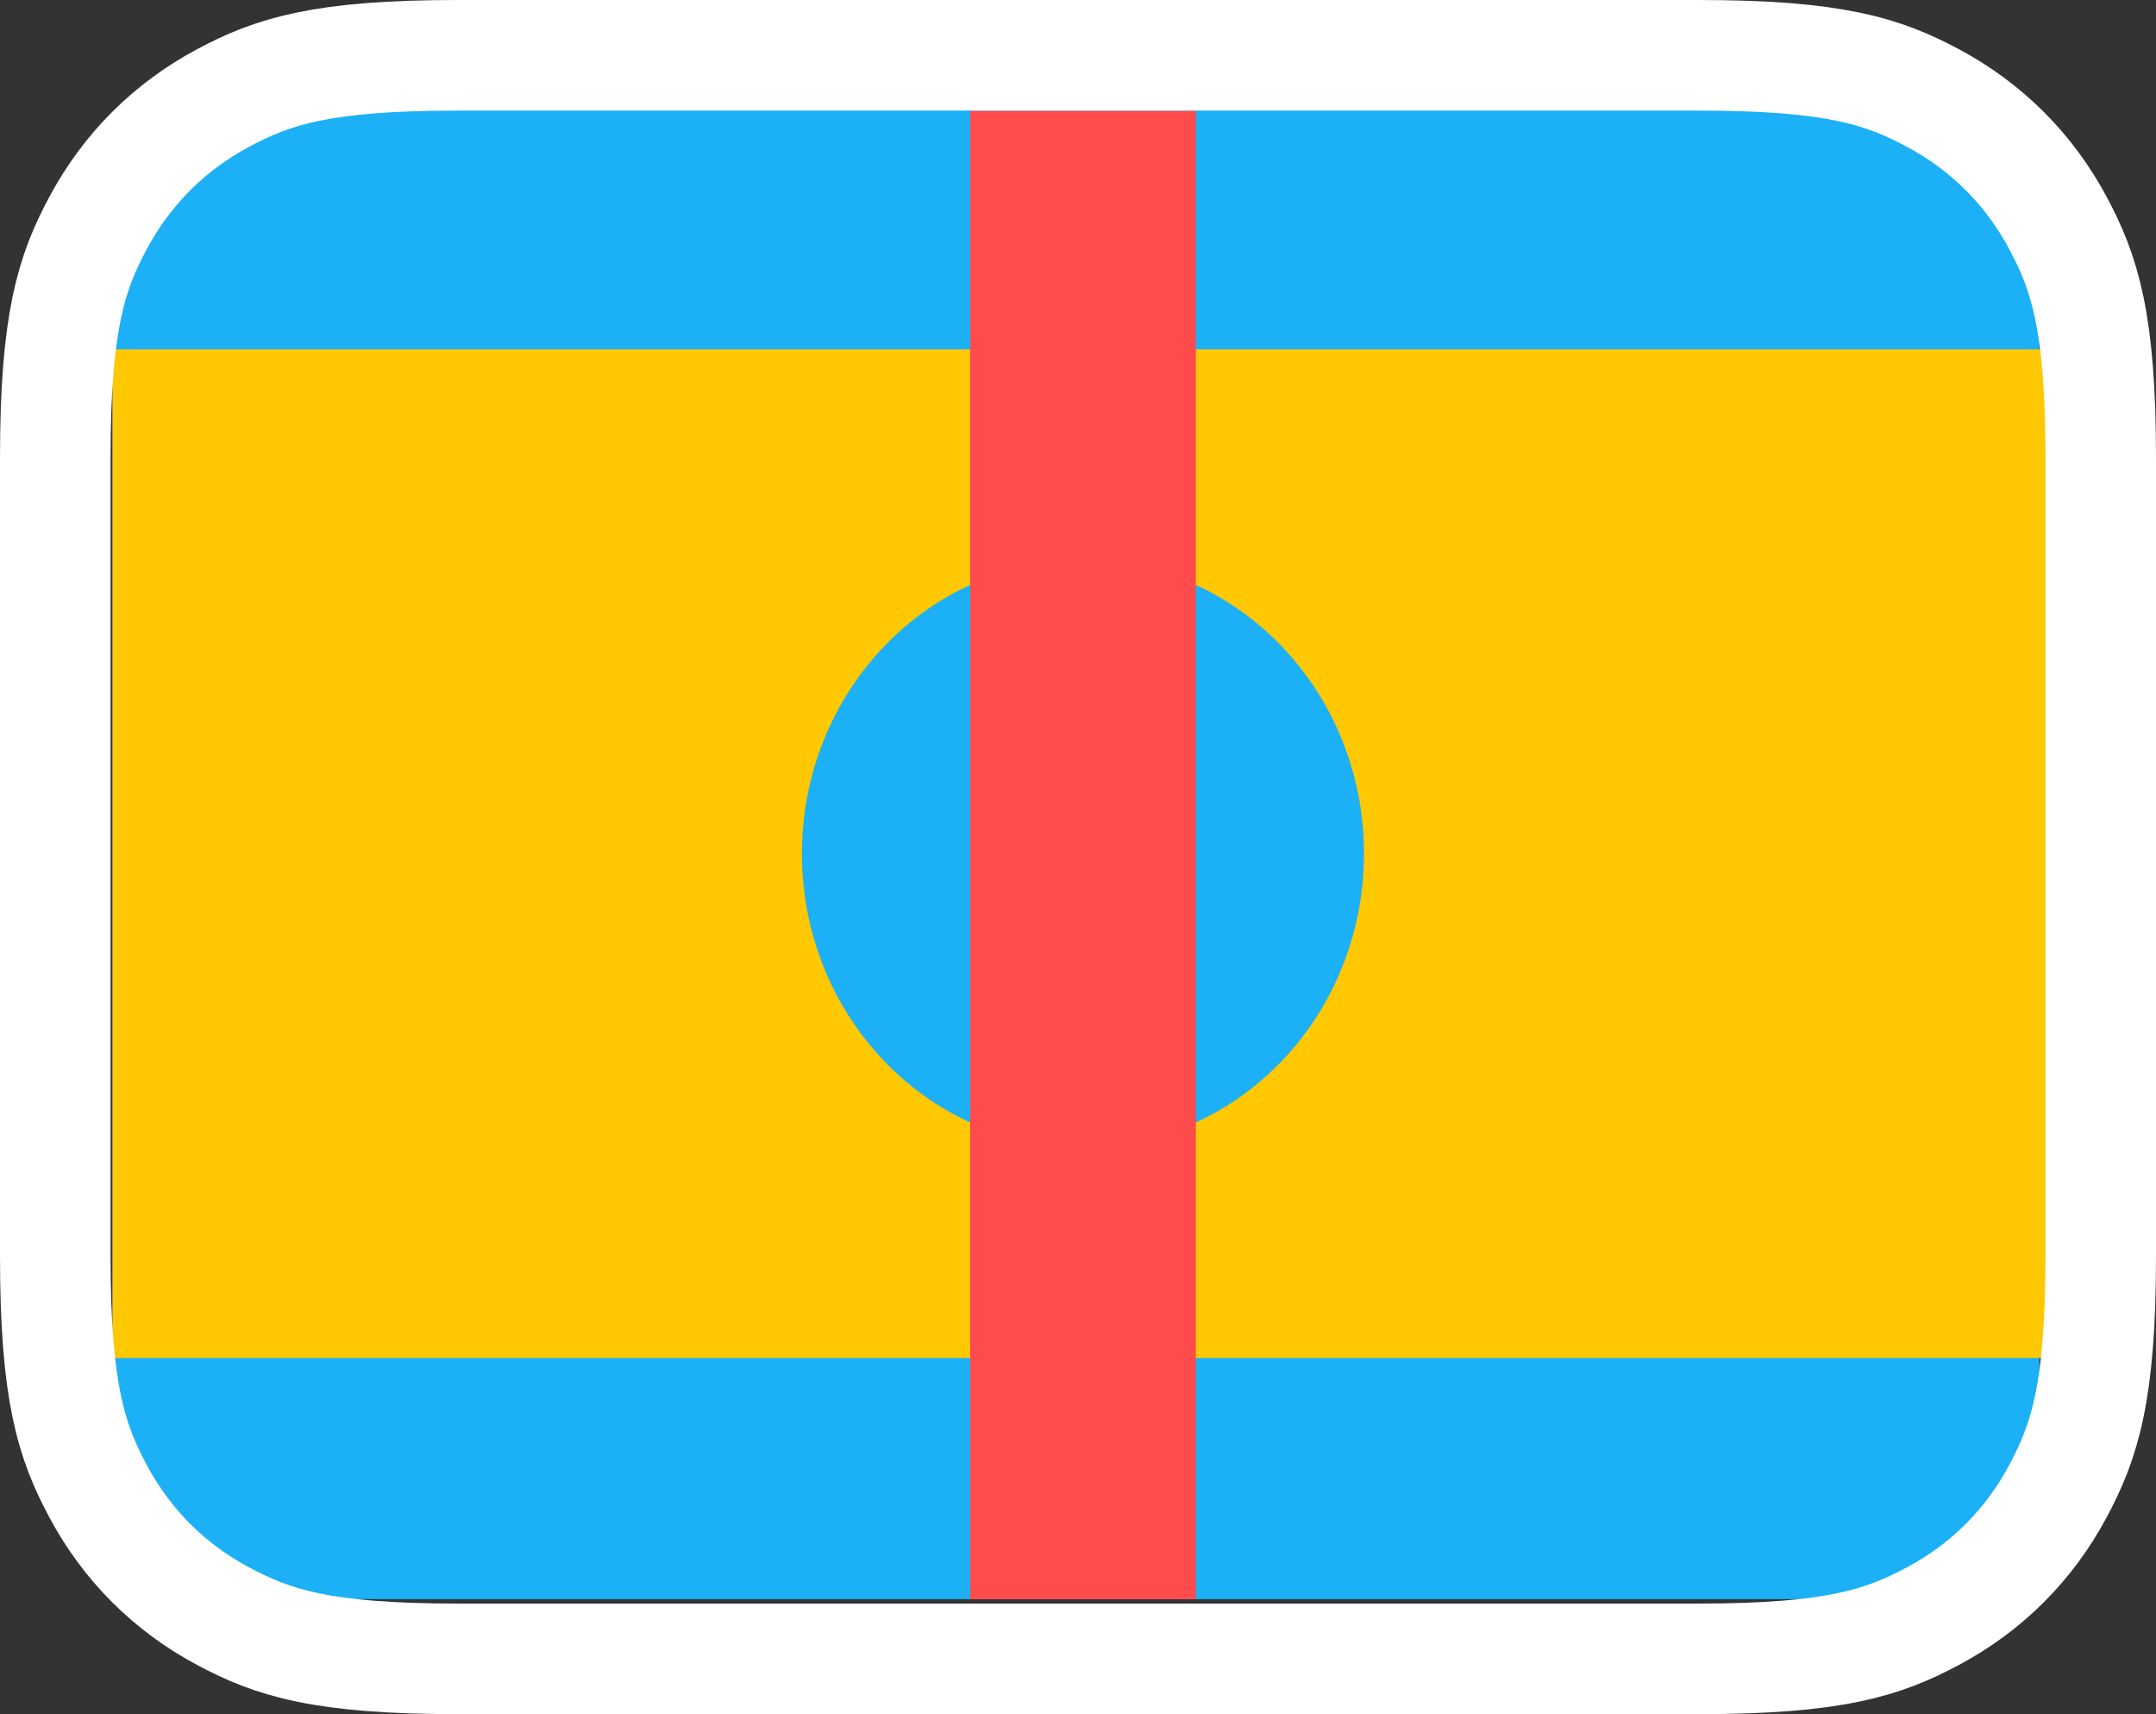 <?xml version="1.0" encoding="UTF-8" standalone="no"?>
<svg
   height="62"
   width="78"
   version="1.1"
   xmlns="http://www.w3.org/2000/svg">
  <rect width="100%" height="100%" fill="#333333" stroke="none"/>
  <g id="arc">
      <rect
         style="fill:#1cb0f6;fill-opacity:1;stroke:none;stroke-width:0.519;stroke-linecap:round;stroke-linejoin:round;-inkscape-stroke:none;stop-color:#000000"
         id="rect236"
         width="69.706"
         height="53.926"
         x="4.073"
         y="3.915"
         ry="7.191" />
      <rect
         style="fill:#ffc800;fill-opacity:1;stroke:none;stroke-width:0.576;stroke-linecap:round;stroke-linejoin:round;stroke-dasharray:none;stop-color:#000000"
         id="rect956"
         width="70.216"
         height="36.481"
         x="4.071"
         y="12.638" />
      <ellipse
         style="font-variation-settings:normal;vector-effect:none;fill:#1cb0f6;fill-opacity:1;stroke:none;stroke-width:0.631;stroke-linecap:round;stroke-linejoin:round;stroke-miterlimit:4;stroke-dasharray:none;stroke-dashoffset:0;stroke-opacity:1;-inkscape-stroke:none;stop-color:#000000"
         id="path956"
         cx="39.179"
         cy="30.878"
         rx="10.167"
         ry="10.611" />
      <rect
         style="fill:#ff4b4b;fill-opacity:1;stroke-width:2.105;stroke-linecap:round;stroke-linejoin:round;stop-color:#000000"
         id="rect1168"
         width="8.162"
         height="53.832"
         x="35.099"
         y="4.01" />
      <path
         style="fill:none;fill-rule:nonzero;stroke:#ffffff;stroke-width:4"
         d="M 61.437,2 H 16.563 c -4.935,0 -6.696,0.585 -8.493,1.545 C 6.12,4.589 4.589,6.12 3.545,8.07 2.585,9.867 2,11.628 2,16.563 v 28.874 c 0,4.935 0.585,6.696 1.545,8.493 1.043,1.951 2.574,3.482 4.525,4.525 1.797,0.961 3.558,1.545 8.493,1.545 h 44.874 c 4.935,0 6.696,-0.585 8.493,-1.545 1.951,-1.043 3.482,-2.574 4.525,-4.525 0.961,-1.797 1.545,-3.558 1.545,-8.493 V 16.563 c 0,-4.935 -0.585,-6.696 -1.545,-8.493 C 73.411,6.12 71.88,4.589 69.93,3.545 68.133,2.585 66.372,2 61.437,2 Z"
         id="border" />
    </g>
</svg>
